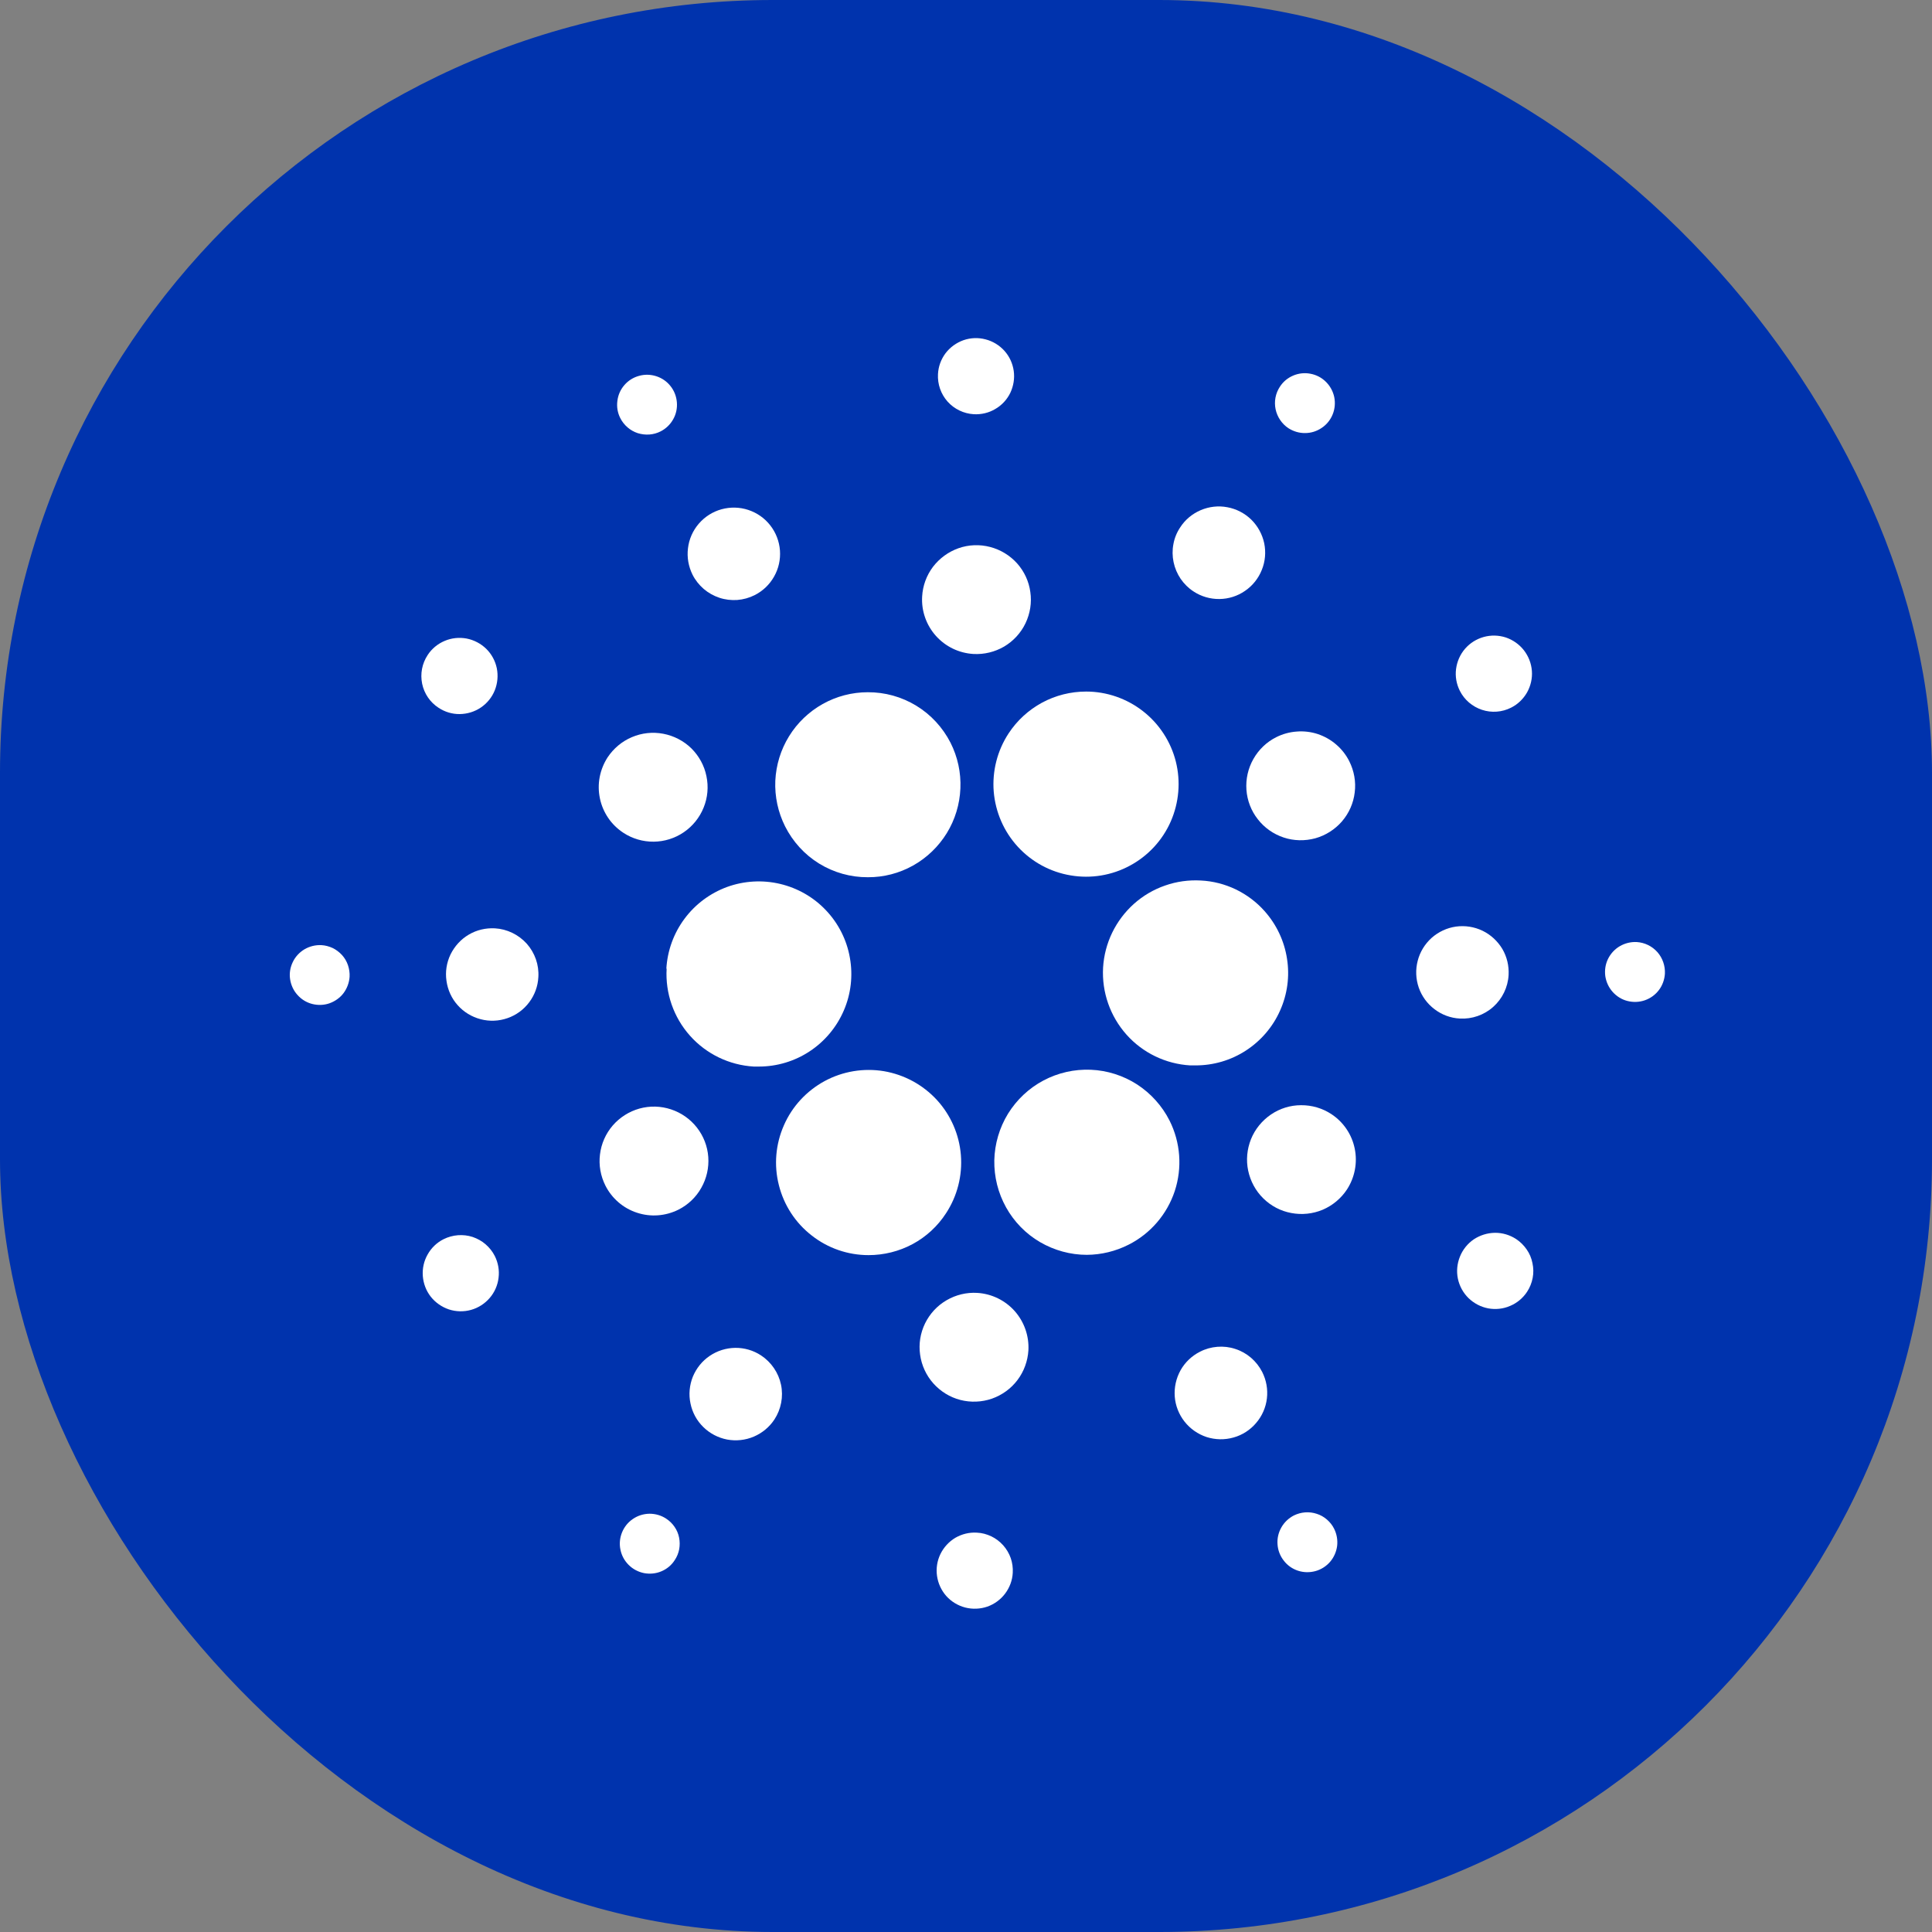 <svg width="20" height="20" viewBox="0 0 20 20" fill="none" xmlns="http://www.w3.org/2000/svg">
<rect x="0" y="0" width="20" height="20" fill="#808080" stroke="none"/>
<rect width="20" height="20" rx="8" fill="#0033AD"/>
<path d="M6.901 10.027C6.886 10.281 6.973 10.531 7.142 10.721C7.311 10.911 7.549 11.026 7.803 11.041H7.856C8.043 11.041 8.226 10.986 8.382 10.883C8.538 10.78 8.661 10.633 8.735 10.461C8.809 10.29 8.831 10.1 8.798 9.915C8.766 9.731 8.68 9.56 8.551 9.424C8.423 9.288 8.257 9.193 8.075 9.15C7.893 9.107 7.702 9.118 7.526 9.182C7.35 9.247 7.197 9.361 7.086 9.511C6.974 9.661 6.909 9.841 6.898 10.028L6.901 10.027Z" fill="white"/>
<path d="M3.327 9.784C3.266 9.781 3.205 9.796 3.152 9.827C3.1 9.858 3.057 9.904 3.031 9.959C3.004 10.014 2.994 10.076 3.003 10.136C3.012 10.197 3.038 10.254 3.079 10.299C3.119 10.345 3.173 10.378 3.232 10.393C3.291 10.408 3.354 10.406 3.411 10.386C3.469 10.365 3.52 10.329 3.557 10.28C3.593 10.231 3.615 10.172 3.619 10.111C3.621 10.07 3.615 10.03 3.602 9.991C3.589 9.953 3.568 9.917 3.541 9.887C3.513 9.857 3.481 9.832 3.444 9.814C3.407 9.797 3.367 9.786 3.327 9.784Z" fill="white"/>
<path d="M6.84 4.465C6.894 4.437 6.939 4.394 6.969 4.34C6.999 4.287 7.012 4.226 7.007 4.165C7.002 4.104 6.98 4.046 6.942 3.998C6.904 3.949 6.853 3.914 6.795 3.895C6.737 3.876 6.674 3.874 6.615 3.891C6.556 3.907 6.503 3.94 6.463 3.987C6.423 4.033 6.398 4.09 6.391 4.151C6.383 4.212 6.393 4.273 6.421 4.328C6.439 4.364 6.465 4.397 6.496 4.424C6.527 4.451 6.563 4.471 6.602 4.484C6.641 4.496 6.682 4.501 6.723 4.498C6.763 4.495 6.803 4.484 6.84 4.465Z" fill="white"/>
<path d="M7.812 6.161C7.897 6.118 7.967 6.051 8.013 5.969C8.06 5.887 8.081 5.792 8.074 5.698C8.067 5.604 8.032 5.513 7.974 5.439C7.916 5.364 7.837 5.309 7.747 5.279C7.657 5.249 7.56 5.247 7.469 5.272C7.378 5.297 7.296 5.349 7.234 5.421C7.172 5.493 7.133 5.581 7.122 5.675C7.11 5.769 7.127 5.864 7.169 5.949C7.197 6.005 7.237 6.055 7.284 6.096C7.332 6.137 7.387 6.168 7.447 6.188C7.507 6.208 7.57 6.215 7.632 6.211C7.695 6.206 7.756 6.189 7.812 6.161Z" fill="white"/>
<path d="M4.54 7.327C4.605 7.37 4.681 7.393 4.759 7.392C4.837 7.391 4.913 7.368 4.978 7.324C5.043 7.28 5.093 7.218 5.122 7.146C5.151 7.073 5.158 6.994 5.143 6.918C5.127 6.841 5.089 6.771 5.033 6.716C4.977 6.662 4.907 6.625 4.83 6.61C4.753 6.596 4.674 6.604 4.602 6.635C4.531 6.665 4.469 6.716 4.427 6.781C4.369 6.869 4.349 6.975 4.37 7.078C4.391 7.18 4.452 7.27 4.54 7.327Z" fill="white"/>
<path d="M5.123 9.61C5.028 9.605 4.934 9.627 4.853 9.675C4.771 9.723 4.706 9.795 4.664 9.88C4.623 9.965 4.608 10.061 4.622 10.154C4.635 10.248 4.675 10.336 4.738 10.406C4.801 10.477 4.884 10.527 4.976 10.551C5.067 10.575 5.164 10.571 5.253 10.54C5.343 10.509 5.421 10.452 5.478 10.376C5.535 10.3 5.568 10.21 5.573 10.115C5.581 9.988 5.537 9.864 5.453 9.769C5.368 9.675 5.249 9.617 5.123 9.61Z" fill="white"/>
<path d="M4.592 12.828C4.522 12.863 4.465 12.918 4.427 12.986C4.388 13.054 4.371 13.132 4.377 13.21C4.383 13.287 4.411 13.362 4.459 13.423C4.507 13.484 4.573 13.53 4.647 13.555C4.721 13.579 4.8 13.581 4.876 13.56C4.951 13.539 5.018 13.496 5.069 13.437C5.12 13.378 5.152 13.305 5.161 13.228C5.171 13.15 5.157 13.072 5.122 13.002C5.099 12.956 5.066 12.915 5.027 12.881C4.988 12.847 4.942 12.822 4.893 12.805C4.844 12.789 4.792 12.783 4.74 12.787C4.689 12.791 4.638 12.805 4.592 12.828Z" fill="white"/>
<path d="M6.453 8.621C6.546 8.682 6.655 8.714 6.767 8.713C6.878 8.712 6.987 8.678 7.079 8.615C7.171 8.552 7.242 8.464 7.284 8.36C7.326 8.257 7.336 8.144 7.313 8.035C7.291 7.925 7.236 7.826 7.157 7.747C7.077 7.669 6.976 7.617 6.867 7.596C6.757 7.575 6.644 7.587 6.541 7.631C6.439 7.674 6.352 7.747 6.29 7.84C6.25 7.902 6.222 7.971 6.208 8.044C6.194 8.117 6.195 8.192 6.21 8.264C6.225 8.337 6.254 8.405 6.296 8.467C6.337 8.528 6.391 8.58 6.453 8.621Z" fill="white"/>
<path d="M12.356 6.123C12.435 6.175 12.528 6.202 12.623 6.201C12.718 6.2 12.81 6.171 12.888 6.117C12.966 6.064 13.027 5.988 13.062 5.9C13.098 5.812 13.106 5.716 13.087 5.623C13.067 5.531 13.021 5.446 12.953 5.379C12.885 5.313 12.799 5.268 12.706 5.251C12.613 5.233 12.517 5.244 12.43 5.281C12.343 5.318 12.268 5.38 12.217 5.46C12.182 5.512 12.158 5.571 12.147 5.633C12.135 5.695 12.136 5.759 12.149 5.82C12.162 5.882 12.187 5.94 12.222 5.992C12.258 6.044 12.303 6.089 12.356 6.123Z" fill="white"/>
<path d="M13.338 4.433C13.39 4.466 13.45 4.484 13.511 4.483C13.572 4.483 13.632 4.464 13.683 4.429C13.734 4.395 13.773 4.346 13.796 4.289C13.819 4.232 13.824 4.17 13.812 4.11C13.799 4.05 13.769 3.995 13.725 3.952C13.682 3.909 13.626 3.88 13.566 3.869C13.506 3.857 13.443 3.864 13.387 3.888C13.33 3.912 13.282 3.952 13.249 4.004C13.204 4.072 13.188 4.156 13.205 4.237C13.222 4.317 13.27 4.388 13.338 4.433Z" fill="white"/>
<path d="M12.431 9.115C12.306 9.108 12.18 9.125 12.061 9.167C11.942 9.208 11.832 9.273 11.739 9.356C11.549 9.526 11.434 9.763 11.419 10.017C11.405 10.271 11.492 10.52 11.661 10.71C11.83 10.9 12.068 11.014 12.321 11.029C12.34 11.029 12.358 11.029 12.377 11.029C12.562 11.029 12.743 10.976 12.898 10.875C13.053 10.774 13.176 10.631 13.251 10.462C13.327 10.293 13.352 10.106 13.323 9.924C13.295 9.741 13.214 9.57 13.091 9.432C13.008 9.338 12.906 9.262 12.793 9.207C12.68 9.153 12.557 9.121 12.431 9.115Z" fill="white"/>
<path d="M8.127 8.554C8.207 8.713 8.329 8.847 8.48 8.94C8.632 9.033 8.806 9.082 8.984 9.081C9.148 9.082 9.309 9.04 9.452 8.96C9.595 8.88 9.715 8.764 9.801 8.625C9.887 8.485 9.935 8.326 9.942 8.162C9.949 7.998 9.914 7.836 9.84 7.689C9.759 7.531 9.637 7.398 9.486 7.306C9.334 7.213 9.16 7.165 8.983 7.166C8.819 7.166 8.659 7.208 8.516 7.288C8.374 7.368 8.254 7.482 8.168 7.622C8.082 7.761 8.034 7.919 8.026 8.082C8.019 8.246 8.054 8.408 8.127 8.554Z" fill="white"/>
<path d="M15.642 7.326C15.712 7.291 15.769 7.236 15.808 7.168C15.846 7.1 15.864 7.022 15.858 6.945C15.852 6.867 15.823 6.793 15.775 6.731C15.727 6.67 15.662 6.624 15.588 6.599C15.514 6.575 15.434 6.573 15.359 6.594C15.284 6.615 15.217 6.657 15.166 6.716C15.115 6.775 15.083 6.848 15.073 6.926C15.063 7.003 15.077 7.081 15.112 7.151C15.159 7.245 15.242 7.315 15.341 7.348C15.44 7.381 15.549 7.373 15.642 7.326Z" fill="white"/>
<path d="M13.212 7.631C13.112 7.681 13.03 7.76 12.975 7.857C12.92 7.954 12.895 8.065 12.903 8.176C12.911 8.287 12.952 8.394 13.021 8.481C13.089 8.569 13.183 8.635 13.289 8.67C13.394 8.705 13.508 8.707 13.616 8.678C13.723 8.648 13.819 8.587 13.892 8.503C13.965 8.418 14.011 8.314 14.024 8.203C14.038 8.093 14.018 7.981 13.968 7.881C13.935 7.815 13.889 7.756 13.833 7.708C13.777 7.659 13.712 7.623 13.642 7.599C13.572 7.576 13.497 7.567 13.424 7.573C13.35 7.578 13.278 7.598 13.212 7.631Z" fill="white"/>
<path d="M10.081 4.288C10.159 4.292 10.236 4.274 10.303 4.234C10.371 4.195 10.425 4.136 10.459 4.066C10.492 3.995 10.505 3.917 10.494 3.839C10.483 3.762 10.45 3.69 10.398 3.632C10.346 3.574 10.277 3.532 10.202 3.513C10.127 3.493 10.047 3.496 9.973 3.522C9.9 3.548 9.835 3.595 9.788 3.657C9.741 3.72 9.714 3.794 9.71 3.872C9.704 3.977 9.74 4.079 9.809 4.157C9.879 4.235 9.977 4.282 10.081 4.288Z" fill="white"/>
<path d="M10.077 6.77C10.188 6.776 10.299 6.749 10.395 6.693C10.491 6.636 10.568 6.552 10.616 6.452C10.664 6.351 10.682 6.239 10.666 6.129C10.651 6.018 10.603 5.915 10.529 5.832C10.454 5.749 10.357 5.69 10.249 5.662C10.142 5.634 10.028 5.638 9.923 5.675C9.818 5.712 9.726 5.779 9.658 5.868C9.591 5.957 9.552 6.064 9.546 6.175C9.537 6.324 9.589 6.471 9.688 6.582C9.788 6.694 9.927 6.761 10.077 6.77Z" fill="white"/>
<path d="M7.024 12.522C7.123 12.472 7.206 12.393 7.26 12.296C7.315 12.199 7.34 12.088 7.332 11.977C7.324 11.866 7.283 11.76 7.214 11.672C7.145 11.584 7.052 11.519 6.946 11.484C6.84 11.449 6.727 11.446 6.619 11.476C6.512 11.506 6.416 11.567 6.343 11.651C6.27 11.736 6.224 11.84 6.211 11.951C6.197 12.061 6.217 12.173 6.267 12.273C6.334 12.406 6.452 12.508 6.594 12.554C6.736 12.601 6.89 12.589 7.024 12.522Z" fill="white"/>
<path d="M10.441 7.592C10.324 7.77 10.27 7.983 10.287 8.195C10.305 8.408 10.392 8.608 10.536 8.765C10.681 8.923 10.873 9.027 11.083 9.062C11.294 9.098 11.51 9.062 11.697 8.961C11.885 8.86 12.034 8.699 12.12 8.503C12.205 8.308 12.224 8.09 12.172 7.883C12.12 7.677 12 7.493 11.832 7.362C11.664 7.231 11.457 7.159 11.244 7.159C11.084 7.159 10.928 7.198 10.787 7.274C10.647 7.35 10.528 7.459 10.441 7.592Z" fill="white"/>
<path d="M12.107 11.6C12.03 11.448 11.914 11.319 11.771 11.226C11.628 11.134 11.462 11.081 11.292 11.074C11.122 11.067 10.953 11.105 10.802 11.185C10.651 11.265 10.525 11.384 10.435 11.529C10.346 11.674 10.297 11.841 10.293 12.011C10.29 12.182 10.332 12.35 10.415 12.499C10.498 12.648 10.619 12.772 10.766 12.858C10.914 12.944 11.081 12.99 11.251 12.99C11.401 12.989 11.549 12.953 11.683 12.885C11.909 12.771 12.081 12.571 12.161 12.33C12.24 12.089 12.221 11.827 12.107 11.6Z" fill="white"/>
<path d="M13.782 11.533C13.689 11.472 13.58 11.44 13.468 11.441C13.357 11.441 13.248 11.475 13.156 11.538C13.064 11.601 12.992 11.689 12.95 11.793C12.909 11.896 12.898 12.009 12.921 12.118C12.944 12.227 12.998 12.328 13.078 12.406C13.157 12.484 13.258 12.537 13.367 12.557C13.477 12.578 13.59 12.566 13.693 12.523C13.795 12.479 13.883 12.406 13.944 12.313C14.025 12.188 14.054 12.036 14.024 11.89C13.994 11.743 13.907 11.615 13.782 11.533Z" fill="white"/>
<path d="M15.617 10.093C15.622 9.999 15.6 9.905 15.552 9.823C15.503 9.742 15.432 9.676 15.347 9.635C15.262 9.594 15.166 9.579 15.072 9.592C14.979 9.605 14.891 9.646 14.82 9.709C14.75 9.772 14.699 9.855 14.676 9.946C14.652 10.038 14.656 10.134 14.687 10.224C14.718 10.313 14.775 10.391 14.851 10.448C14.926 10.505 15.017 10.539 15.112 10.544C15.238 10.551 15.363 10.508 15.458 10.423C15.552 10.339 15.61 10.22 15.617 10.093Z" fill="white"/>
<path d="M16.943 9.752C16.882 9.749 16.821 9.764 16.768 9.795C16.715 9.826 16.673 9.872 16.646 9.927C16.619 9.982 16.61 10.044 16.618 10.105C16.627 10.165 16.653 10.222 16.694 10.268C16.735 10.314 16.788 10.347 16.847 10.362C16.907 10.377 16.969 10.375 17.027 10.355C17.085 10.335 17.136 10.298 17.173 10.249C17.21 10.2 17.231 10.141 17.235 10.08C17.239 9.998 17.211 9.917 17.157 9.856C17.102 9.794 17.025 9.757 16.943 9.752Z" fill="white"/>
<path d="M15.694 12.826C15.629 12.784 15.553 12.761 15.475 12.762C15.397 12.763 15.321 12.787 15.256 12.83C15.192 12.874 15.142 12.936 15.113 13.009C15.084 13.081 15.076 13.16 15.092 13.237C15.108 13.313 15.146 13.383 15.202 13.438C15.258 13.492 15.328 13.529 15.405 13.544C15.481 13.558 15.561 13.55 15.632 13.519C15.704 13.489 15.765 13.438 15.808 13.373C15.837 13.329 15.856 13.281 15.866 13.23C15.876 13.179 15.875 13.127 15.864 13.076C15.854 13.025 15.834 12.977 15.804 12.934C15.775 12.892 15.738 12.855 15.694 12.826Z" fill="white"/>
<path d="M6.896 15.721C6.845 15.687 6.785 15.67 6.724 15.67C6.662 15.671 6.603 15.689 6.552 15.724C6.501 15.758 6.462 15.807 6.439 15.864C6.416 15.921 6.41 15.983 6.423 16.043C6.435 16.103 6.465 16.158 6.509 16.201C6.552 16.244 6.608 16.273 6.668 16.285C6.728 16.296 6.791 16.29 6.847 16.266C6.904 16.242 6.952 16.202 6.985 16.15C7.008 16.116 7.023 16.078 7.031 16.038C7.038 15.998 7.038 15.957 7.03 15.917C7.022 15.877 7.006 15.839 6.983 15.806C6.96 15.772 6.93 15.743 6.896 15.721Z" fill="white"/>
<path d="M13.394 15.688C13.34 15.716 13.294 15.759 13.264 15.813C13.234 15.866 13.22 15.927 13.225 15.988C13.229 16.049 13.252 16.108 13.29 16.156C13.327 16.205 13.379 16.241 13.437 16.26C13.495 16.279 13.558 16.28 13.617 16.264C13.676 16.248 13.729 16.214 13.769 16.168C13.809 16.121 13.834 16.064 13.842 16.003C13.849 15.942 13.838 15.88 13.811 15.826C13.793 15.789 13.767 15.757 13.736 15.73C13.706 15.704 13.67 15.683 13.631 15.671C13.592 15.658 13.552 15.653 13.511 15.656C13.47 15.659 13.431 15.67 13.394 15.688Z" fill="white"/>
<path d="M9.793 12.56C9.91 12.382 9.964 12.169 9.947 11.957C9.93 11.744 9.842 11.543 9.698 11.386C9.553 11.229 9.361 11.125 9.151 11.089C8.94 11.054 8.724 11.09 8.537 11.191C8.349 11.293 8.2 11.454 8.115 11.649C8.029 11.844 8.01 12.062 8.063 12.269C8.115 12.476 8.234 12.659 8.403 12.79C8.571 12.922 8.778 12.993 8.991 12.993C9.15 12.993 9.307 12.954 9.447 12.879C9.588 12.803 9.707 12.693 9.793 12.56Z" fill="white"/>
<path d="M7.878 14.031C7.799 13.979 7.706 13.952 7.612 13.953C7.517 13.954 7.425 13.983 7.347 14.036C7.268 14.089 7.208 14.165 7.172 14.252C7.137 14.34 7.128 14.437 7.148 14.529C7.167 14.622 7.213 14.707 7.281 14.773C7.348 14.839 7.434 14.884 7.527 14.902C7.62 14.919 7.716 14.909 7.803 14.872C7.89 14.835 7.965 14.773 8.017 14.694C8.086 14.588 8.111 14.458 8.085 14.334C8.059 14.21 7.984 14.101 7.878 14.031Z" fill="white"/>
<path d="M10.113 15.866C10.035 15.861 9.958 15.88 9.89 15.919C9.823 15.959 9.769 16.018 9.735 16.088C9.701 16.158 9.689 16.237 9.7 16.314C9.711 16.391 9.744 16.463 9.796 16.522C9.848 16.58 9.916 16.621 9.992 16.641C10.067 16.66 10.147 16.657 10.22 16.632C10.294 16.606 10.358 16.559 10.405 16.497C10.452 16.434 10.48 16.36 10.484 16.282C10.487 16.23 10.48 16.178 10.463 16.129C10.446 16.081 10.419 16.035 10.385 15.997C10.35 15.958 10.309 15.927 10.262 15.904C10.215 15.882 10.165 15.868 10.113 15.866Z" fill="white"/>
<path d="M10.117 13.384C10.006 13.377 9.895 13.404 9.799 13.46C9.702 13.516 9.625 13.6 9.576 13.7C9.527 13.801 9.509 13.913 9.525 14.024C9.54 14.134 9.588 14.238 9.662 14.321C9.736 14.404 9.833 14.464 9.941 14.492C10.049 14.52 10.163 14.515 10.268 14.479C10.373 14.442 10.466 14.375 10.533 14.286C10.6 14.197 10.639 14.09 10.646 13.979C10.654 13.83 10.603 13.684 10.504 13.572C10.405 13.461 10.266 13.393 10.117 13.384Z" fill="white"/>
<path d="M12.422 13.993C12.337 14.036 12.267 14.103 12.221 14.185C12.175 14.268 12.154 14.363 12.161 14.457C12.168 14.552 12.204 14.642 12.262 14.716C12.321 14.791 12.4 14.846 12.49 14.876C12.581 14.905 12.677 14.907 12.769 14.881C12.86 14.856 12.942 14.803 13.003 14.731C13.065 14.659 13.104 14.57 13.115 14.476C13.126 14.382 13.109 14.287 13.066 14.202C13.037 14.146 12.998 14.096 12.95 14.055C12.902 14.014 12.847 13.983 12.787 13.964C12.727 13.944 12.664 13.937 12.602 13.942C12.539 13.947 12.478 13.964 12.422 13.993Z" fill="white"/>
</svg>
